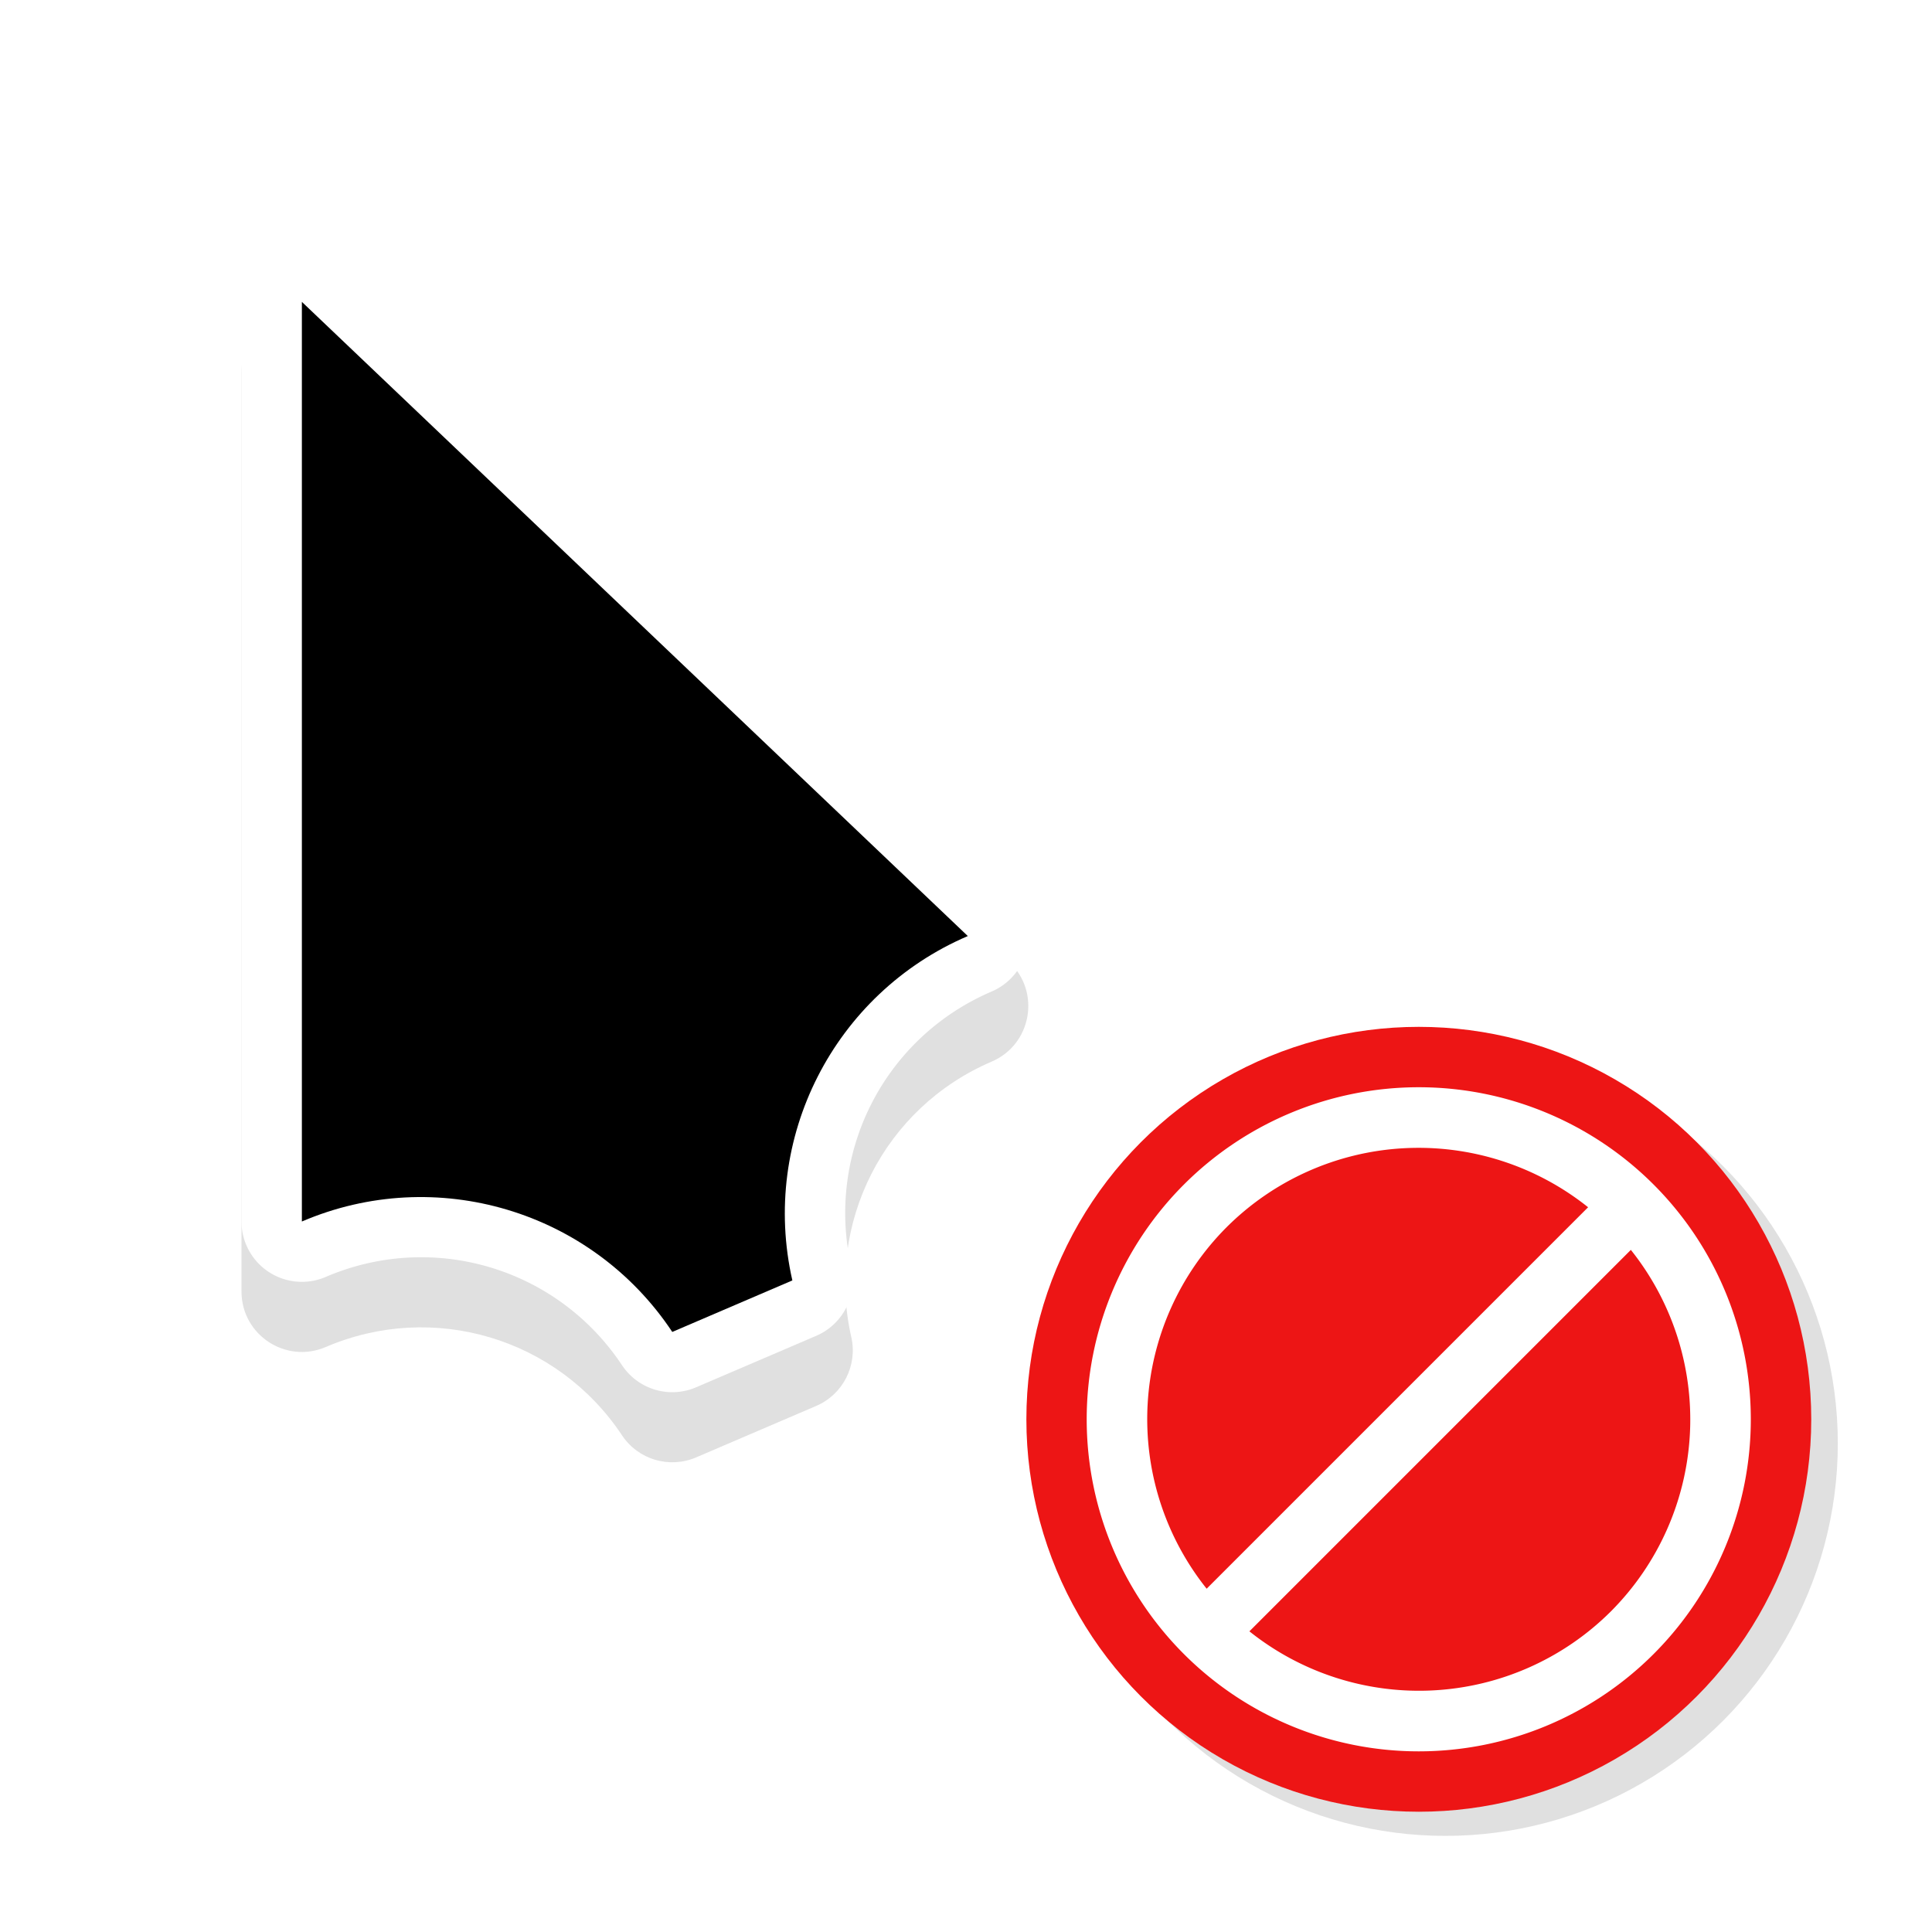 <?xml version="1.0" encoding="UTF-8" standalone="no"?>
<svg
   xmlns:dc="http://purl.org/dc/elements/1.1/"
   xmlns:cc="http://creativecommons.org/ns#"
   xmlns:rdf="http://www.w3.org/1999/02/22-rdf-syntax-ns#"
   xmlns:svg="http://www.w3.org/2000/svg"
   xmlns="http://www.w3.org/2000/svg"
   xmlns:sodipodi="http://sodipodi.sourceforge.net/DTD/sodipodi-0.dtd"
   xmlns:inkscape="http://www.inkscape.org/namespaces/inkscape"
   width="32"
   height="32"
   version="1.1"
   viewBox="0 0 32 32"
   id="svg24"
   sodipodi:docname="no-drop.svg"
   inkscape:version="1.0.2 (e86c870879, 2021-01-15)">
  <sodipodi:namedview
     pagecolor="#f5f5f5"
     bordercolor="#666666"
     borderopacity="1"
     objecttolerance="10"
     gridtolerance="10"
     guidetolerance="10"
     inkscape:pageopacity="0"
     inkscape:pageshadow="2"
     inkscape:window-width="1366"
     inkscape:window-height="696"
     id="namedview26"
     showgrid="false"
     inkscape:zoom="13.644335"
     inkscape:cx="17.613201"
     inkscape:cy="9.8343968"
     inkscape:window-x="0"
     inkscape:window-y="0"
     inkscape:window-maximized="1"
     inkscape:current-layer="svg24"
     inkscape:document-rotation="0">
    <inkscape:grid
       type="xygrid"
       id="grid840" />
  </sodipodi:namedview>
  <defs
     id="defs8">
    <filter
       id="a"
       x="-.12"
       y="-.12"
       width="1.24"
       height="1.24"
       color-interpolation-filters="sRGB">
      <feGaussianBlur
         stdDeviation="0.65"
         id="feGaussianBlur2" />
    </filter>
    <filter
       id="b"
       x="-.162"
       y="-.095"
       width="1.324"
       height="1.191"
       color-interpolation-filters="sRGB">
      <feGaussianBlur
         stdDeviation="0.628"
         id="feGaussianBlur5" />
    </filter>
    <filter
       style="color-interpolation-filters:sRGB"
       id="a-6"
       x="-0.12"
       y="-0.12"
       width="1.24"
       height="1.24">
      <feGaussianBlur
         stdDeviation="0.65"
         id="feGaussianBlur2-2" />
    </filter>
    <filter
       inkscape:collect="always"
       style="color-interpolation-filters:sRGB"
       id="filter880"
       x="-0.213"
       width="1.427"
       y="-0.146"
       height="1.292">
      <feGaussianBlur
         inkscape:collect="always"
         stdDeviation="1.158"
         id="feGaussianBlur882" />
    </filter>
  </defs>
  <circle
     cx="23.94"
     cy="23.908"
     r="6.5"
     id="circle10-6"
     style="opacity:0.35;filter:url(#a-6)" />
  <circle
     cx="23.5"
     cy="23.508"
     r="6.5"
     id="circle12-4"
     style="fill:#ed1515;fill-opacity:1" />
  <path
     style="fill:#ffffff;fill-opacity:1;stroke-width:0.846"
     d="m 19.61,19.619 a 5.5,5.5 0 0 0 0,7.778 5.5,5.5 0 0 0 7.778,0 5.5,5.5 0 0 0 0,-7.778 5.5,5.5 0 0 0 -7.778,0 z m 0.707,0.707 a 4.5,4.5 0 0 1 5.987,-0.33 l -6.318,6.318 a 4.5,4.5 0 0 1 0.331,-5.988 z m 0.377,6.694 6.318,-6.318 a 4.5,4.5 0 0 1 -0.331,5.988 4.5,4.5 0 0 1 -5.987,0.33 z"
     id="circle851"
     inkscape:connector-curvature="0" />
  <g
     id="g887">
    <path
       style="color:#000000;font-style:normal;font-variant:normal;font-weight:normal;font-stretch:normal;font-size:medium;line-height:normal;font-family:sans-serif;font-variant-ligatures:normal;font-variant-position:normal;font-variant-caps:normal;font-variant-numeric:normal;font-variant-alternates:normal;font-variant-east-asian:normal;font-feature-settings:normal;font-variation-settings:normal;text-indent:0;text-align:start;text-decoration:none;text-decoration-line:none;text-decoration-style:solid;text-decoration-color:#000000;letter-spacing:normal;word-spacing:normal;text-transform:none;writing-mode:lr-tb;direction:ltr;text-orientation:mixed;dominant-baseline:auto;baseline-shift:baseline;text-anchor:start;white-space:normal;shape-padding:0;shape-margin:0;inline-size:0;clip-rule:nonzero;display:inline;overflow:visible;visibility:visible;opacity:0.35;isolation:auto;mix-blend-mode:normal;color-interpolation:sRGB;color-interpolation-filters:linearRGB;solid-color:#000000;solid-opacity:1;vector-effect:none;fill:#000000;fill-opacity:1;fill-rule:nonzero;stroke:none;stroke-linecap:round;stroke-linejoin:round;stroke-miterlimit:4;stroke-dasharray:none;stroke-dashoffset:0;stroke-opacity:1;paint-order:stroke fill markers;filter:url(#filter880);color-rendering:auto;image-rendering:auto;shape-rendering:auto;text-rendering:auto;enable-background:accumulate;stop-color:#000000"
       d="M 5.004,5.16 C 4.45,5.158 4,5.606 4,6.16 V 21.393 c 7.644e-4,0.718 0.735,1.201 1.395,0.918 1.78,-0.763 3.836,-0.151 4.908,1.463 0.267,0.402 0.783,0.555 1.227,0.365 l 1.988,-0.852 c 0.444,-0.19 0.689,-0.67 0.582,-1.141 -0.429,-1.889 0.544,-3.799 2.324,-4.562 0.661,-0.282 0.818,-1.149 0.297,-1.645 L 5.689,5.436 C 5.504,5.26 5.259,5.161 5.004,5.16 Z"
       id="path878"
       sodipodi:nodetypes="cccccccccccc" />
    <path
       style="color:#000000;font-style:normal;font-variant:normal;font-weight:normal;font-stretch:normal;font-size:medium;line-height:normal;font-family:sans-serif;font-variant-ligatures:normal;font-variant-position:normal;font-variant-caps:normal;font-variant-numeric:normal;font-variant-alternates:normal;font-variant-east-asian:normal;font-feature-settings:normal;font-variation-settings:normal;text-indent:0;text-align:start;text-decoration:none;text-decoration-line:none;text-decoration-style:solid;text-decoration-color:#000000;letter-spacing:normal;word-spacing:normal;text-transform:none;writing-mode:lr-tb;direction:ltr;text-orientation:mixed;dominant-baseline:auto;baseline-shift:baseline;text-anchor:start;white-space:normal;shape-padding:0;shape-margin:0;inline-size:0;clip-rule:nonzero;display:inline;overflow:visible;visibility:visible;isolation:auto;mix-blend-mode:normal;color-interpolation:sRGB;color-interpolation-filters:linearRGB;solid-color:#000000;solid-opacity:1;vector-effect:none;fill:#ffffff;fill-opacity:1;fill-rule:nonzero;stroke:none;stroke-linecap:round;stroke-linejoin:round;stroke-miterlimit:4;stroke-dasharray:none;stroke-dashoffset:0;stroke-opacity:1;paint-order:stroke fill markers;color-rendering:auto;image-rendering:auto;shape-rendering:auto;text-rendering:auto;enable-background:accumulate;stop-color:#000000"
       d="M 5.004,4 A 1,1 0 0 0 4,5 v 15.232 a 1,1 0 0 0 1.395,0.918 c 1.78,-0.763 3.836,-0.151 4.908,1.463 a 1,1 0 0 0 1.227,0.365 l 1.988,-0.852 a 1,1 0 0 0 0.582,-1.141 c -0.429,-1.889 0.544,-3.799 2.324,-4.562 a 1,1 0 0 0 0.297,-1.645 L 5.689,4.275 A 1,1 0 0 0 5.004,4 Z M 6,7.334 14.439,15.371 c -1.614,1.22 -2.485,3.145 -2.332,5.186 L 11.363,20.875 C 9.991,19.357 7.997,18.66 6,18.988 Z"
       id="path872" />
    <path
       style="color:#000000;font-style:normal;font-variant:normal;font-weight:normal;font-stretch:normal;font-size:medium;line-height:normal;font-family:sans-serif;font-variant-ligatures:normal;font-variant-position:normal;font-variant-caps:normal;font-variant-numeric:normal;font-variant-alternates:normal;font-variant-east-asian:normal;font-feature-settings:normal;font-variation-settings:normal;text-indent:0;text-align:start;text-decoration:none;text-decoration-line:none;text-decoration-style:solid;text-decoration-color:#000000;letter-spacing:normal;word-spacing:normal;text-transform:none;writing-mode:lr-tb;direction:ltr;text-orientation:mixed;dominant-baseline:auto;baseline-shift:baseline;text-anchor:start;white-space:normal;shape-padding:0;shape-margin:0;inline-size:0;clip-rule:nonzero;display:inline;overflow:visible;visibility:visible;isolation:auto;mix-blend-mode:normal;color-interpolation:sRGB;color-interpolation-filters:linearRGB;solid-color:#000000;solid-opacity:1;vector-effect:none;fill:#000000;fill-opacity:1;fill-rule:nonzero;stroke:none;stroke-width:2;stroke-linecap:round;stroke-linejoin:round;stroke-miterlimit:4;stroke-dasharray:none;stroke-dashoffset:0;stroke-opacity:1;paint-order:stroke fill markers;color-rendering:auto;image-rendering:auto;shape-rendering:auto;text-rendering:auto;enable-background:accumulate;stop-color:#000000"
       d="m 5,5 v 15.232 c 2.218,-0.951 4.8,-0.181 6.135,1.829 l 1.989,-0.853 c -0.535,-2.353 0.688,-4.753 2.906,-5.704 z"
       id="path874" />
  </g>
</svg>
